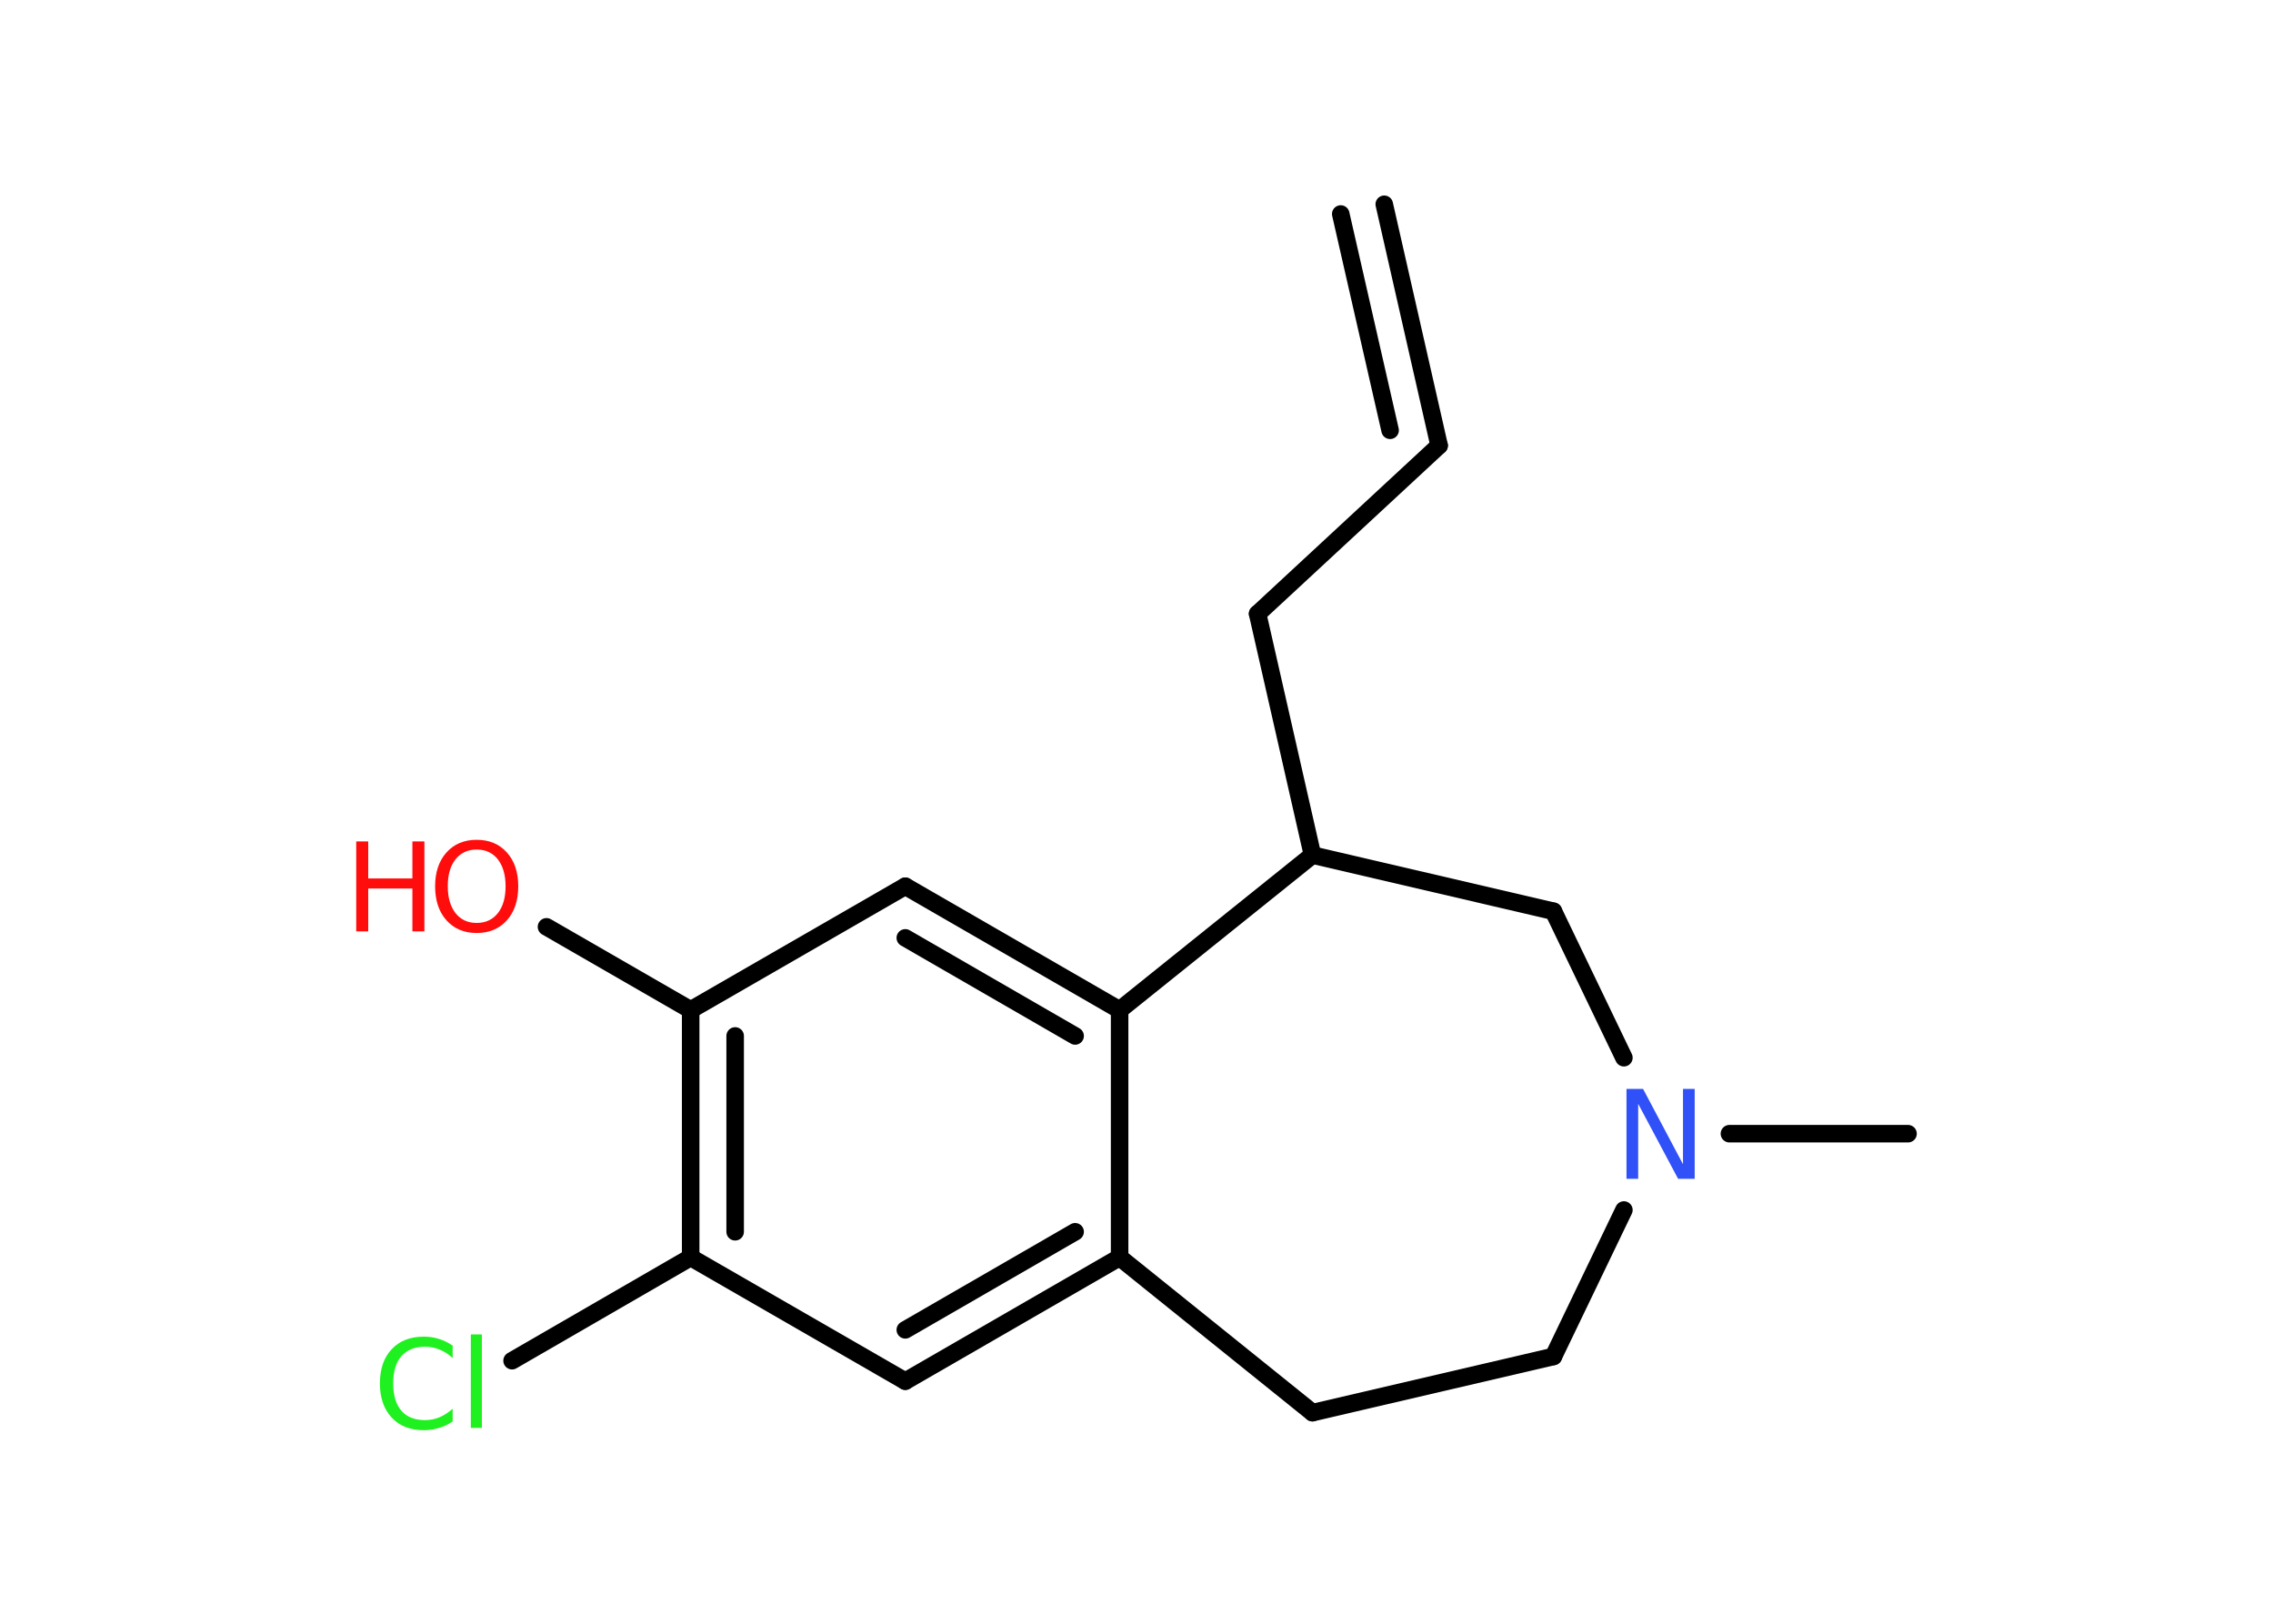 <?xml version='1.0' encoding='UTF-8'?>
<!DOCTYPE svg PUBLIC "-//W3C//DTD SVG 1.1//EN" "http://www.w3.org/Graphics/SVG/1.1/DTD/svg11.dtd">
<svg version='1.2' xmlns='http://www.w3.org/2000/svg' xmlns:xlink='http://www.w3.org/1999/xlink' width='70.0mm' height='50.0mm' viewBox='0 0 70.0 50.0'>
  <desc>Generated by the Chemistry Development Kit (http://github.com/cdk)</desc>
  <g stroke-linecap='round' stroke-linejoin='round' stroke='#000000' stroke-width='.54' fill='#FF0D0D'>
    <rect x='.0' y='.0' width='70.0' height='50.0' fill='#FFFFFF' stroke='none'/>
    <g id='mol1' class='mol'>
      <g id='mol1bnd1' class='bond'>
        <line x1='44.32' y1='13.72' x2='42.63' y2='6.29'/>
        <line x1='42.81' y1='13.25' x2='41.29' y2='6.59'/>
      </g>
      <line id='mol1bnd2' class='bond' x1='44.32' y1='13.72' x2='38.73' y2='18.9'/>
      <line id='mol1bnd3' class='bond' x1='38.73' y1='18.9' x2='40.42' y2='26.33'/>
      <line id='mol1bnd4' class='bond' x1='40.42' y1='26.33' x2='47.84' y2='28.06'/>
      <line id='mol1bnd5' class='bond' x1='47.84' y1='28.06' x2='50.01' y2='32.57'/>
      <line id='mol1bnd6' class='bond' x1='53.26' y1='34.91' x2='58.76' y2='34.91'/>
      <line id='mol1bnd7' class='bond' x1='50.01' y1='37.26' x2='47.84' y2='41.77'/>
      <line id='mol1bnd8' class='bond' x1='47.84' y1='41.77' x2='40.42' y2='43.5'/>
      <line id='mol1bnd9' class='bond' x1='40.42' y1='43.5' x2='34.48' y2='38.72'/>
      <g id='mol1bnd10' class='bond'>
        <line x1='27.88' y1='42.53' x2='34.48' y2='38.72'/>
        <line x1='27.88' y1='40.95' x2='33.11' y2='37.93'/>
      </g>
      <line id='mol1bnd11' class='bond' x1='27.88' y1='42.53' x2='21.27' y2='38.72'/>
      <line id='mol1bnd12' class='bond' x1='21.27' y1='38.72' x2='15.77' y2='41.9'/>
      <g id='mol1bnd13' class='bond'>
        <line x1='21.27' y1='31.1' x2='21.27' y2='38.72'/>
        <line x1='22.64' y1='31.9' x2='22.64' y2='37.93'/>
      </g>
      <line id='mol1bnd14' class='bond' x1='21.27' y1='31.1' x2='16.83' y2='28.54'/>
      <line id='mol1bnd15' class='bond' x1='21.27' y1='31.1' x2='27.88' y2='27.29'/>
      <g id='mol1bnd16' class='bond'>
        <line x1='34.48' y1='31.1' x2='27.88' y2='27.29'/>
        <line x1='33.11' y1='31.9' x2='27.88' y2='28.88'/>
      </g>
      <line id='mol1bnd17' class='bond' x1='34.48' y1='38.72' x2='34.48' y2='31.1'/>
      <line id='mol1bnd18' class='bond' x1='40.42' y1='26.33' x2='34.48' y2='31.1'/>
      <path id='mol1atm6' class='atom' d='M50.1 33.53h.5l1.23 2.32v-2.32h.36v2.77h-.51l-1.23 -2.31v2.31h-.36v-2.77z' stroke='none' fill='#3050F8'/>
      <path id='mol1atm13' class='atom' d='M13.94 41.42v.4q-.19 -.18 -.4 -.26q-.21 -.09 -.45 -.09q-.47 .0 -.73 .29q-.25 .29 -.25 .84q.0 .55 .25 .84q.25 .29 .73 .29q.24 .0 .45 -.09q.21 -.09 .4 -.26v.39q-.2 .14 -.42 .2q-.22 .07 -.47 .07q-.63 .0 -.99 -.39q-.36 -.39 -.36 -1.05q.0 -.67 .36 -1.05q.36 -.39 .99 -.39q.25 .0 .47 .07q.22 .07 .41 .2zM14.5 41.09h.34v2.88h-.34v-2.88z' stroke='none' fill='#1FF01F'/>
      <g id='mol1atm15' class='atom'>
        <path d='M14.68 26.16q-.41 .0 -.65 .3q-.24 .3 -.24 .83q.0 .52 .24 .83q.24 .3 .65 .3q.41 .0 .65 -.3q.24 -.3 .24 -.83q.0 -.52 -.24 -.83q-.24 -.3 -.65 -.3zM14.68 25.86q.58 .0 .93 .39q.35 .39 .35 1.04q.0 .66 -.35 1.05q-.35 .39 -.93 .39q-.58 .0 -.93 -.39q-.35 -.39 -.35 -1.05q.0 -.65 .35 -1.04q.35 -.39 .93 -.39z' stroke='none'/>
        <path d='M10.97 25.91h.37v1.14h1.36v-1.14h.37v2.77h-.37v-1.32h-1.36v1.32h-.37v-2.77z' stroke='none'/>
      </g>
    </g>
  </g>
</svg>
